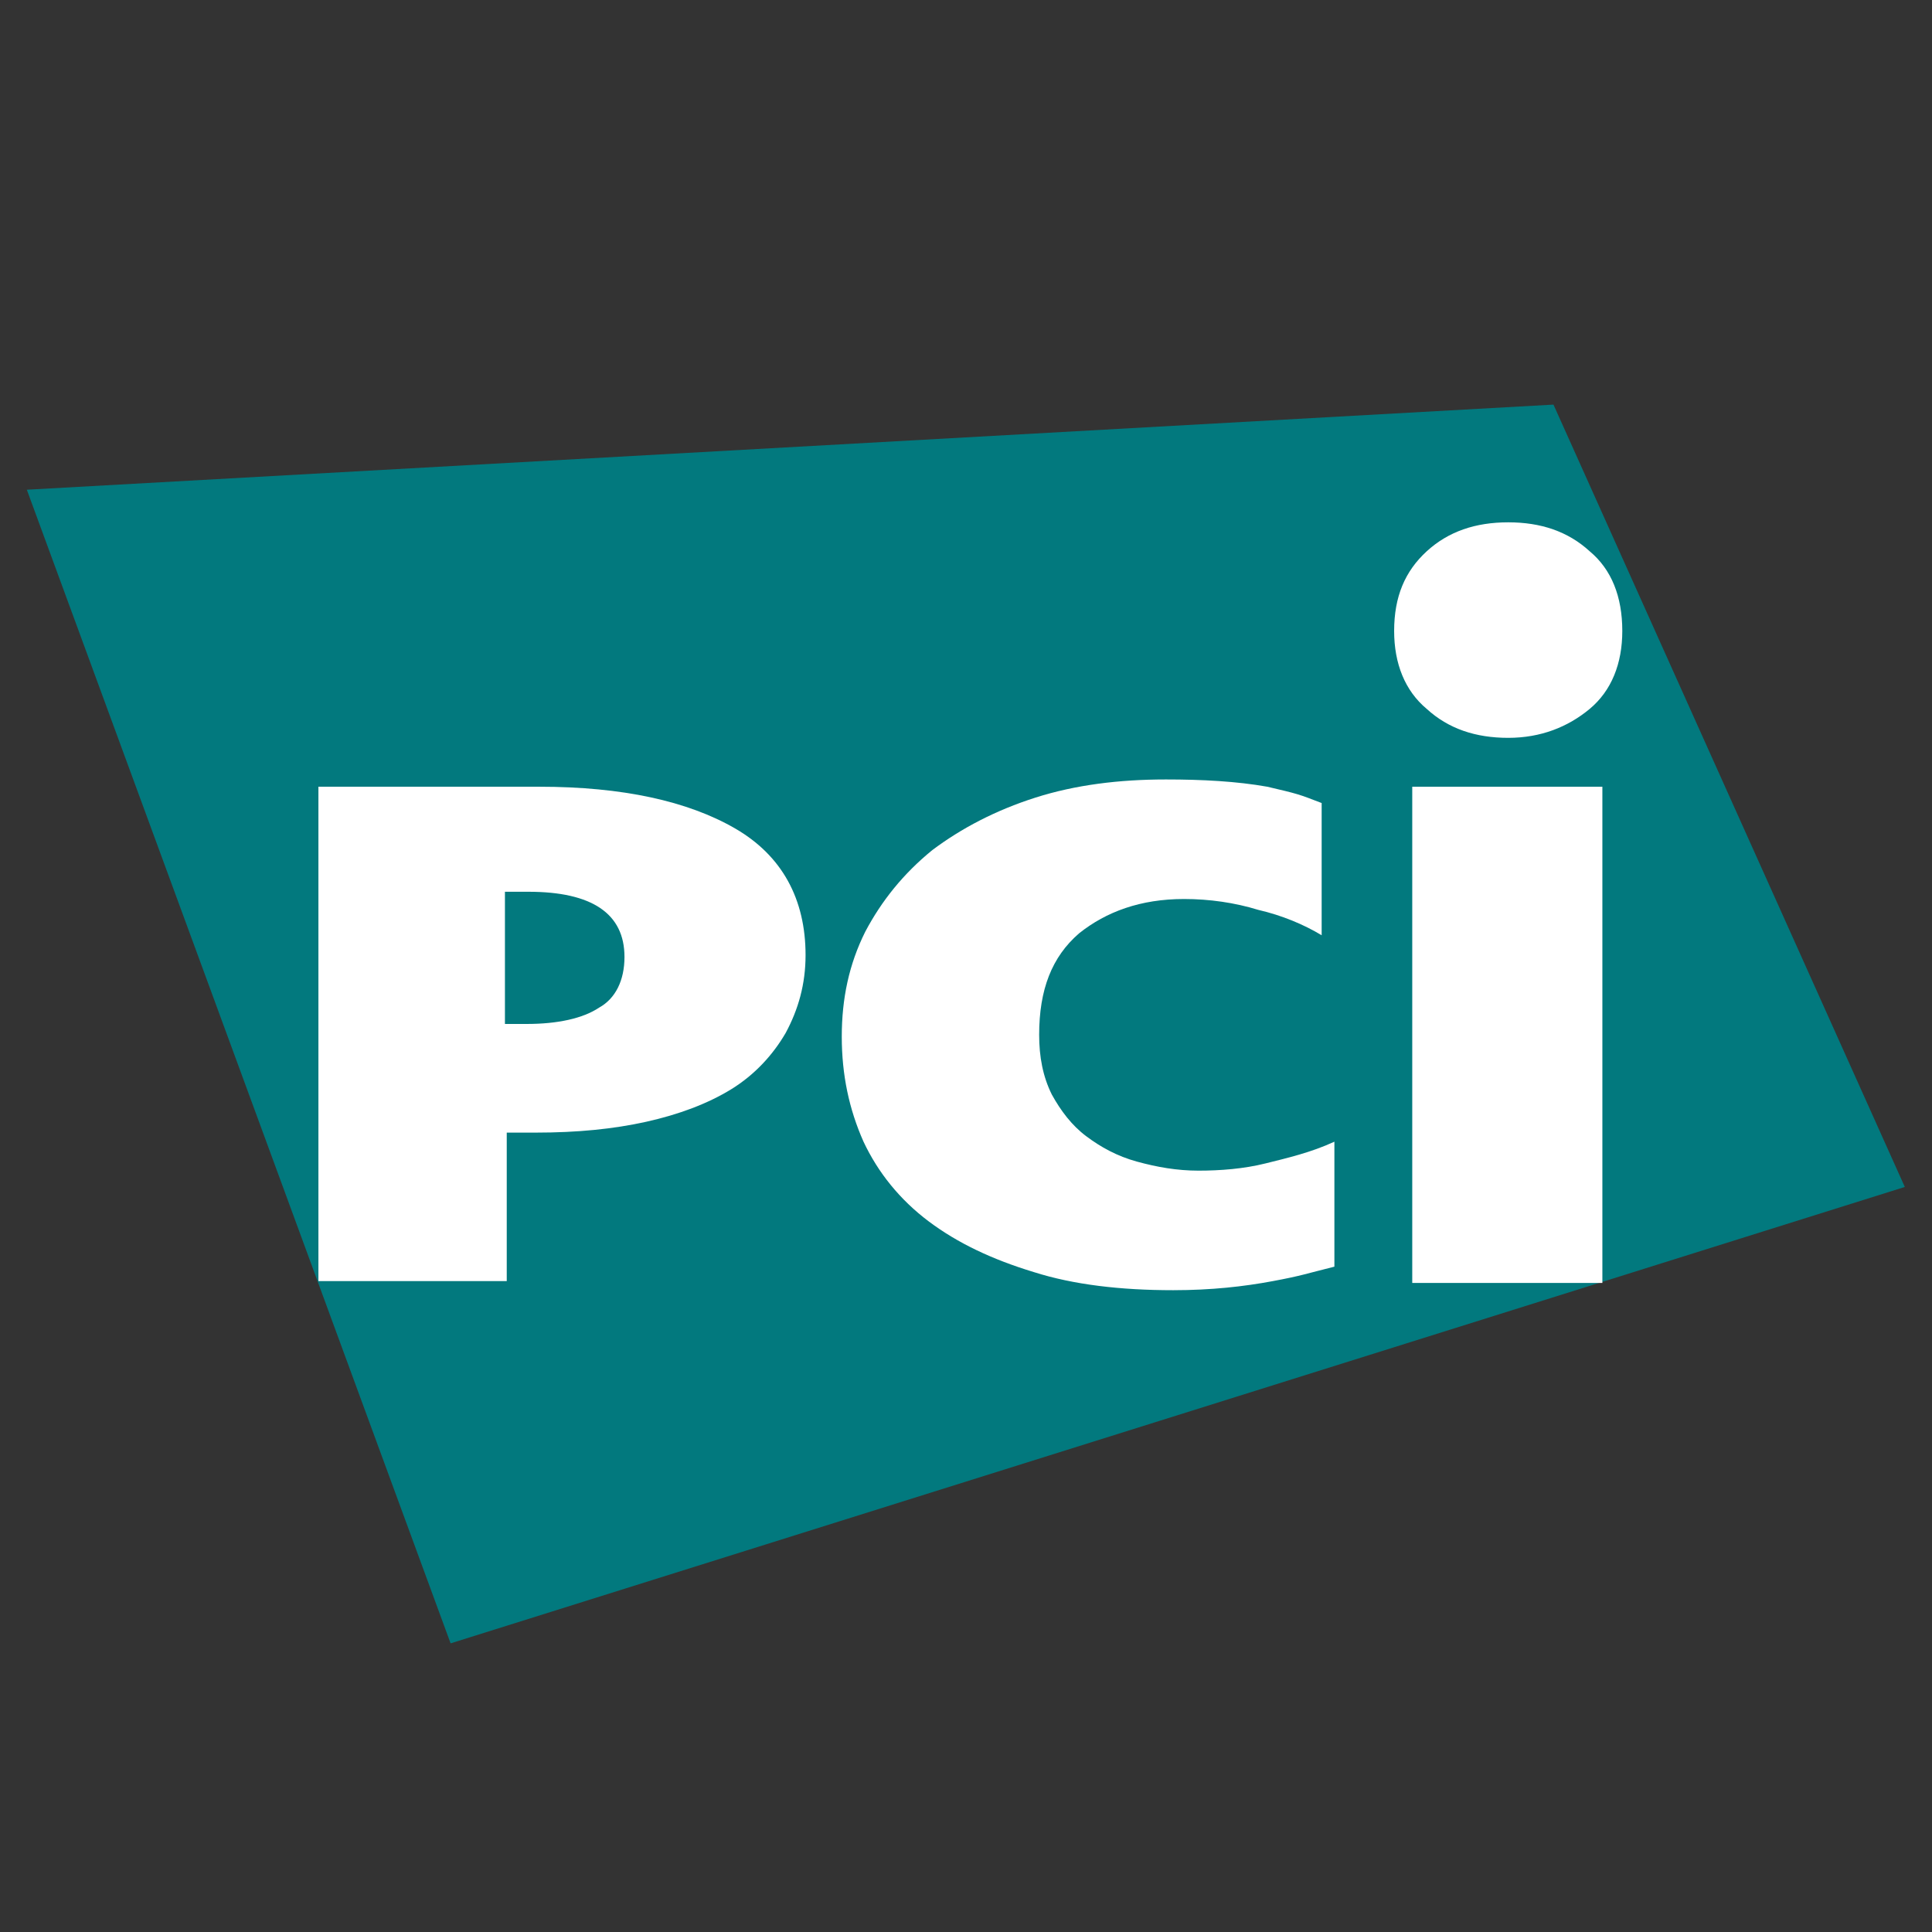 <?xml version="1.0" encoding="utf-8"?>
<!-- Generator: Adobe Illustrator 15.1.0, SVG Export Plug-In . SVG Version: 6.00 Build 0)  -->
<!DOCTYPE svg PUBLIC "-//W3C//DTD SVG 1.1//EN" "http://www.w3.org/Graphics/SVG/1.1/DTD/svg11.dtd">
<svg version="1.1" id="Layer_1" xmlns="http://www.w3.org/2000/svg" xmlns:xlink="http://www.w3.org/1999/xlink" x="0px" y="0px"
	 width="96px" height="96px" viewBox="0 0 96 96" enable-background="new 0 0 96 96" xml:space="preserve">
<rect x="0" y="0" width="96" height="96" fill="#333333" stroke="none"/>
<g>
	<g>
		<polyline fill="#02797E" points="94.649,58.979 22.39,81.657 1.333,24.334 77.191,20.105 94.649,58.979 		"/>
	</g>
	<path fill="#FFFFFF" d="M40.028,47.46c0,1.44-0.359,2.7-0.99,3.87c-0.629,1.08-1.529,2.07-2.7,2.792
		c-1.169,0.719-2.609,1.258-4.229,1.618c-1.621,0.36-3.42,0.539-5.489,0.539h-1.44v7.379h-9.358V39.092h10.978
		c4.14,0,7.379,0.719,9.719,2.069C38.858,42.511,40.028,44.671,40.028,47.46 M31.03,47.55c0-2.159-1.621-3.239-4.771-3.239H25.09
		v6.569h1.08c1.53,0,2.789-0.271,3.6-0.812C30.579,49.62,31.03,48.721,31.03,47.55z"/>
	<path fill="#FFFFFF" d="M63.244,63.658c-1.439,0.27-3.06,0.451-4.949,0.451c-2.609,0-4.95-0.271-6.929-0.901
		c-2.07-0.629-3.779-1.438-5.219-2.518c-1.439-1.081-2.52-2.431-3.24-3.961c-0.72-1.62-1.08-3.329-1.08-5.22
		c0-1.89,0.36-3.599,1.17-5.219c0.81-1.529,1.89-2.879,3.33-4.05c1.438-1.08,3.148-1.979,5.128-2.609
		c1.98-0.629,4.139-0.9,6.479-0.9c1.801,0,3.51,0.09,5.038,0.361c1.53,0.359,1.53,0.359,2.7,0.81v6.57
		c-0.898-0.541-1.979-0.99-3.149-1.261c-1.17-0.36-2.43-0.54-3.688-0.54c-2.161,0-3.869,0.631-5.22,1.709
		c-1.35,1.17-1.98,2.791-1.98,5.04c0,1.081,0.181,2.068,0.631,2.971c0.449,0.81,0.988,1.528,1.71,2.069
		c0.719,0.539,1.529,0.989,2.519,1.26c0.99,0.271,1.98,0.449,3.06,0.449c1.08,0,2.25-0.09,3.33-0.36
		c1.079-0.269,2.25-0.539,3.42-1.079v6.21C64.865,63.298,64.684,63.39,63.244,63.658"/>
	<rect x="70.174" y="39.092" fill="#FFFFFF" width="9.447" height="24.657"/>
	<path fill="#FFFFFF" d="M80.611,31.353c0,1.621-0.538,2.97-1.619,3.871c-1.08,0.898-2.43,1.439-4.048,1.439
		c-1.622,0-2.971-0.45-4.052-1.439c-1.079-0.9-1.618-2.25-1.618-3.871c0-1.709,0.539-2.969,1.618-3.959
		c1.081-0.99,2.43-1.44,4.052-1.44c1.618,0,2.968,0.45,4.048,1.44C80.073,28.293,80.611,29.643,80.611,31.353"/>
</g>
</svg>

